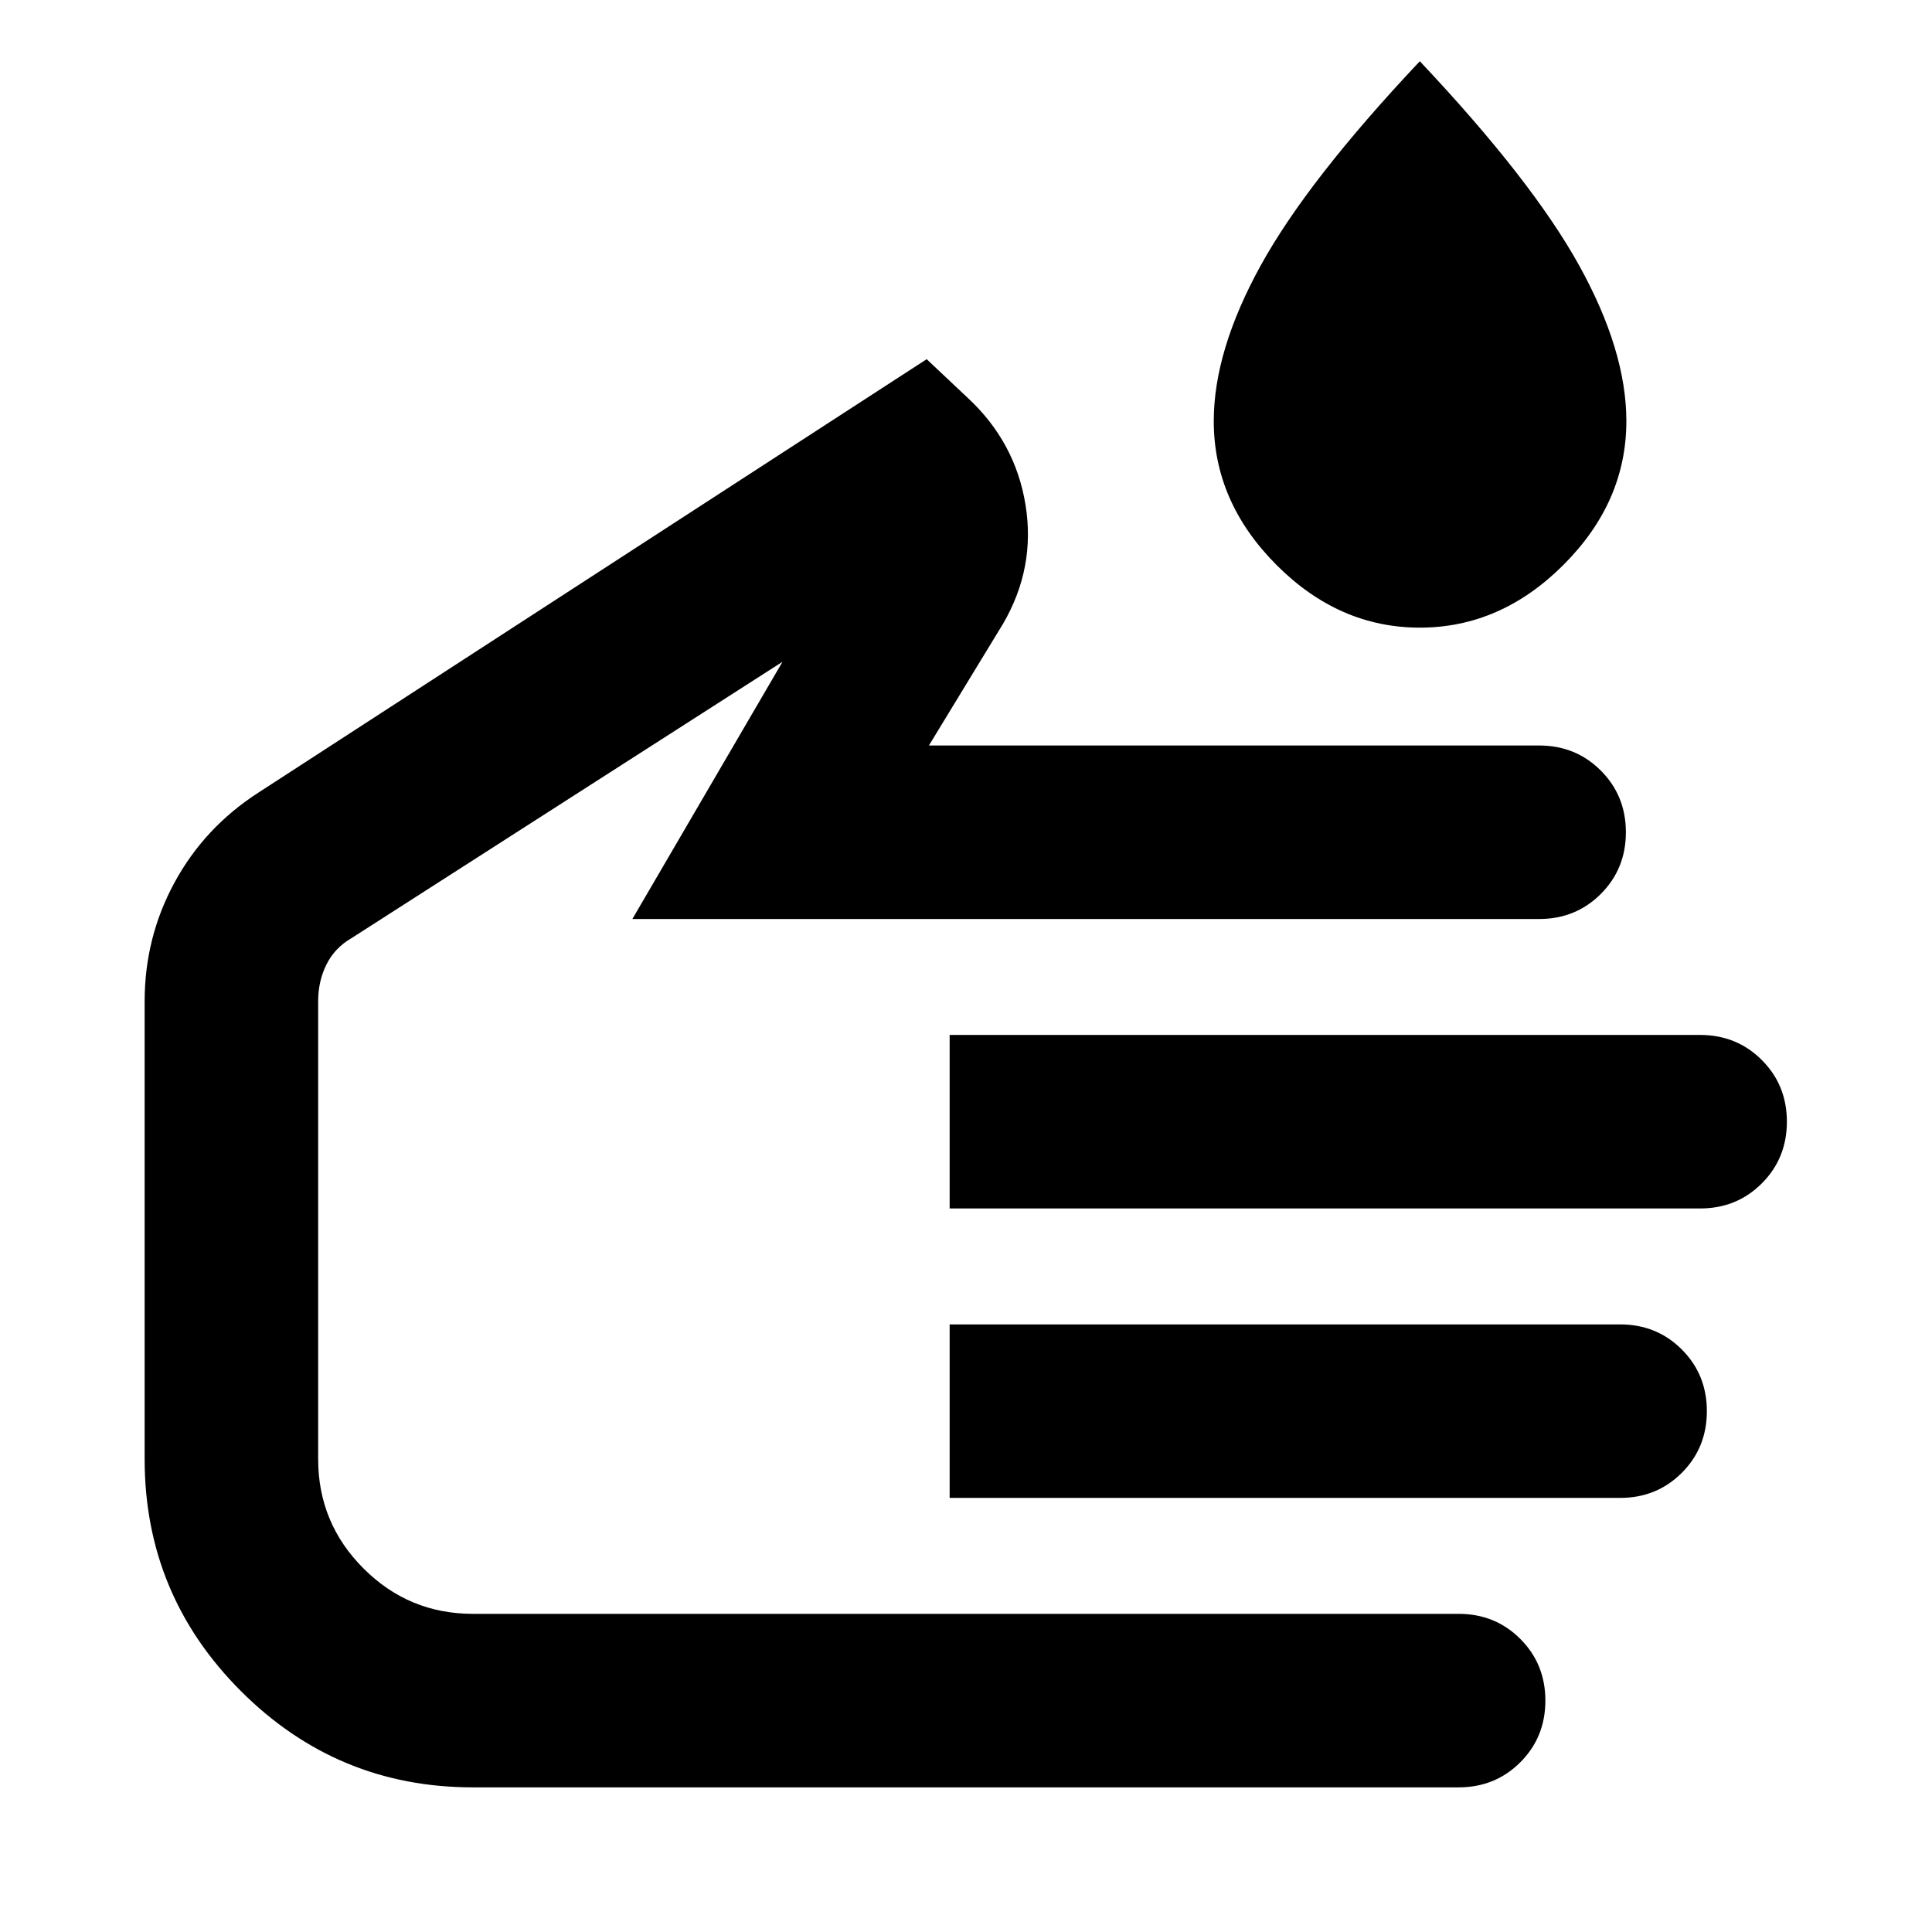 <svg xmlns="http://www.w3.org/2000/svg" height="24" viewBox="0 -960 960 960" width="24"><path d="M705.5-648.13q-40.2 0-71.29-31.22-31.1-31.22-31.1-71.41 0-35 23.36-77.38 23.36-42.38 79.03-101.43 55.67 59.05 79.15 101.43 23.48 42.38 23.48 77.38 0 40.19-31.22 71.41-31.21 31.22-71.41 31.22ZM234.98-71.87q-67.44 0-115.27-47.84-47.84-47.83-47.84-115.27v-227.48q0-31.71 14.86-59.05 14.86-27.34 41.57-44.58l332.16-215.43 20.47 19.28q23.59 21.91 28.65 53.12 5.05 31.21-11.15 59.03l-36.86 60.52h303.21q18.2 0 30.65 12.46 12.46 12.46 12.46 30.65 0 18.2-12.46 30.66-12.45 12.45-30.65 12.45H314.22l74.61-127.82-214.18 137.34q-8.28 4.76-12.42 13.05-4.14 8.28-4.14 18.32v227.48q0 31.81 22.54 54.35 22.54 22.54 54.35 22.54h489.8q18.2 0 30.65 12.46 12.46 12.46 12.46 30.65 0 18.2-12.46 30.65-12.45 12.46-30.65 12.46h-489.8Zm236.89-287.65v-86.22h372.91q18.2 0 30.65 12.46 12.46 12.45 12.46 30.65t-12.46 30.65q-12.45 12.46-30.65 12.46H471.87Zm0 143.82v-86.21h333.15q18.2 0 30.65 12.45 12.46 12.46 12.46 30.66 0 18.19-12.46 30.65-12.45 12.45-30.65 12.45H471.87ZM314.98-359.52Z"/></svg>